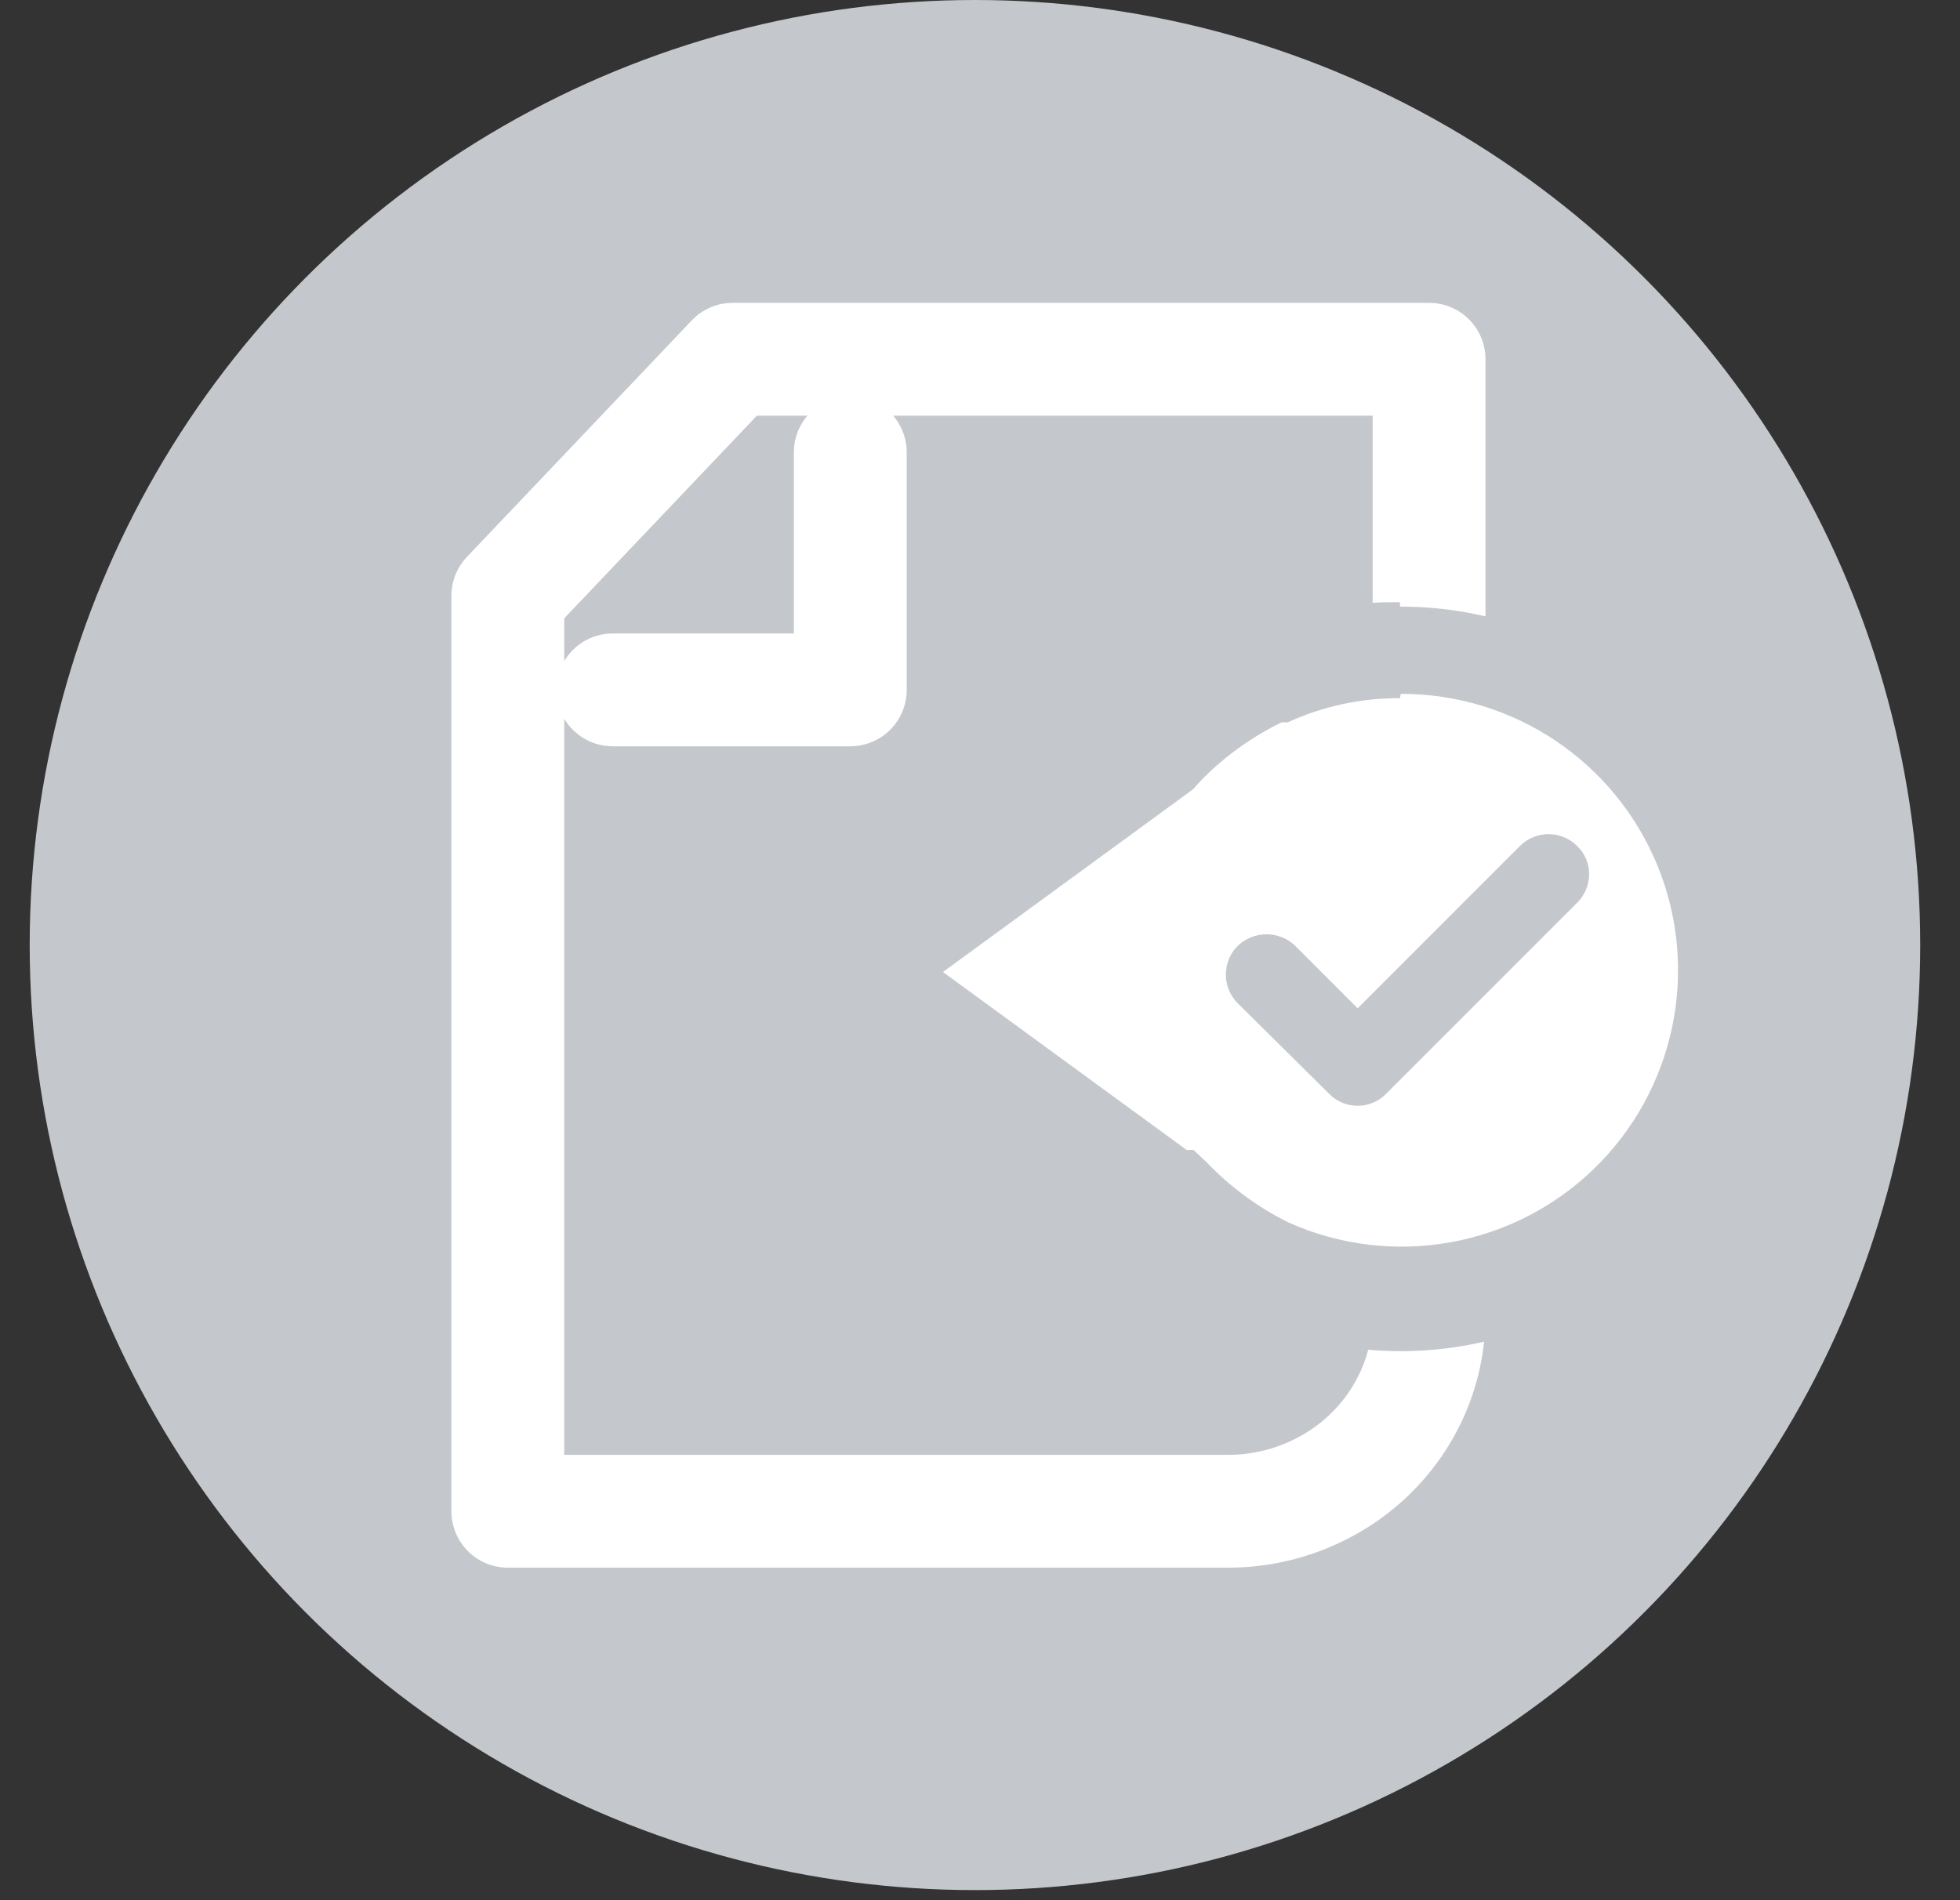 <svg xmlns="http://www.w3.org/2000/svg" width="33" height="32" viewBox="0 0 33 32">
    <rect x="0" y="0" width="33" height="32" fill="#333333" stroke="none"/>
    <g fill="none" fill-rule="evenodd">
        <g>
            <g>
                <g transform="translate(-305 -496) translate(300 496) translate(5.5)">
                    <circle cx="15.915" cy="15.915" r="15.915" fill="#C4C7CC" fill-rule="nonzero"/>
                    <path stroke="#FFF" stroke-linecap="round" stroke-linejoin="round" stroke-width="1.9" d="M23.561 6.05v16.102c0 .88-.36 1.726-1.007 2.348-.634.609-1.493.953-2.385.95h0H8.05V10.033l3.786-3.983h11.725z"/>
                    <path stroke="#FFF" stroke-linecap="round" stroke-linejoin="round" stroke-width="1.9" d="M13.816 7.618L13.816 11.618 9.816 11.618"/>
                    <g fill-rule="nonzero">
                        <path fill="#FFF" d="M10.458 11.652c-.766 0-1.524-.158-2.225-.465h-.131c-.631-.309-1.199-.733-1.673-1.251L1.382 6.24l5.047-3.738c.463-.487 1.01-.886 1.615-1.178h.13c.7-.319 1.458-.483 2.226-.48 2.907.15 5.187 2.55 5.187 5.462 0 2.91-2.28 5.311-5.187 5.461l.058-.116z" transform="translate(12.627 10.142)"/>
                        <path fill="#C4C7CC" d="M10.458 1.543c1.9-.005 3.613 1.145 4.327 2.906.714 1.762.285 3.78-1.083 5.1-1.368 1.318-3.4 1.673-5.135.896-.516-.256-.984-.6-1.382-1.018l-.218-.204h-.116L2.749 6.227 6.851 3.23l.116-.087.102-.116c.398-.414.866-.753 1.382-1.004h.102c.593-.272 1.238-.411 1.89-.407m0-1.615c-.878-.017-1.75.152-2.56.495-.708.42-1.375.908-1.992 1.454L0 6.314l5.89 4.29c.614.552 1.282 1.04 1.994 1.455 2.334 1.052 5.074.577 6.919-1.198 1.846-1.774 2.426-4.493 1.467-6.867-.96-2.374-3.266-3.926-5.826-3.92V0z" transform="translate(12.627 10.142)"/>
                        <path fill="#C4C7CC" d="M13.425 4.103c-.266-.263-.693-.263-.96 0L9.731 6.838 8.684 5.79c-.271-.264-.704-.264-.975 0-.262.266-.262.694 0 .96l1.542 1.528c.126.13.3.202.48.202s.354-.073.48-.202l3.214-3.215c.13-.127.202-.3.204-.48.002-.181-.072-.355-.204-.48z" transform="translate(12.627 10.142)"/>
                    </g>
                </g>
            </g>
        </g>
    </g>
</svg>
